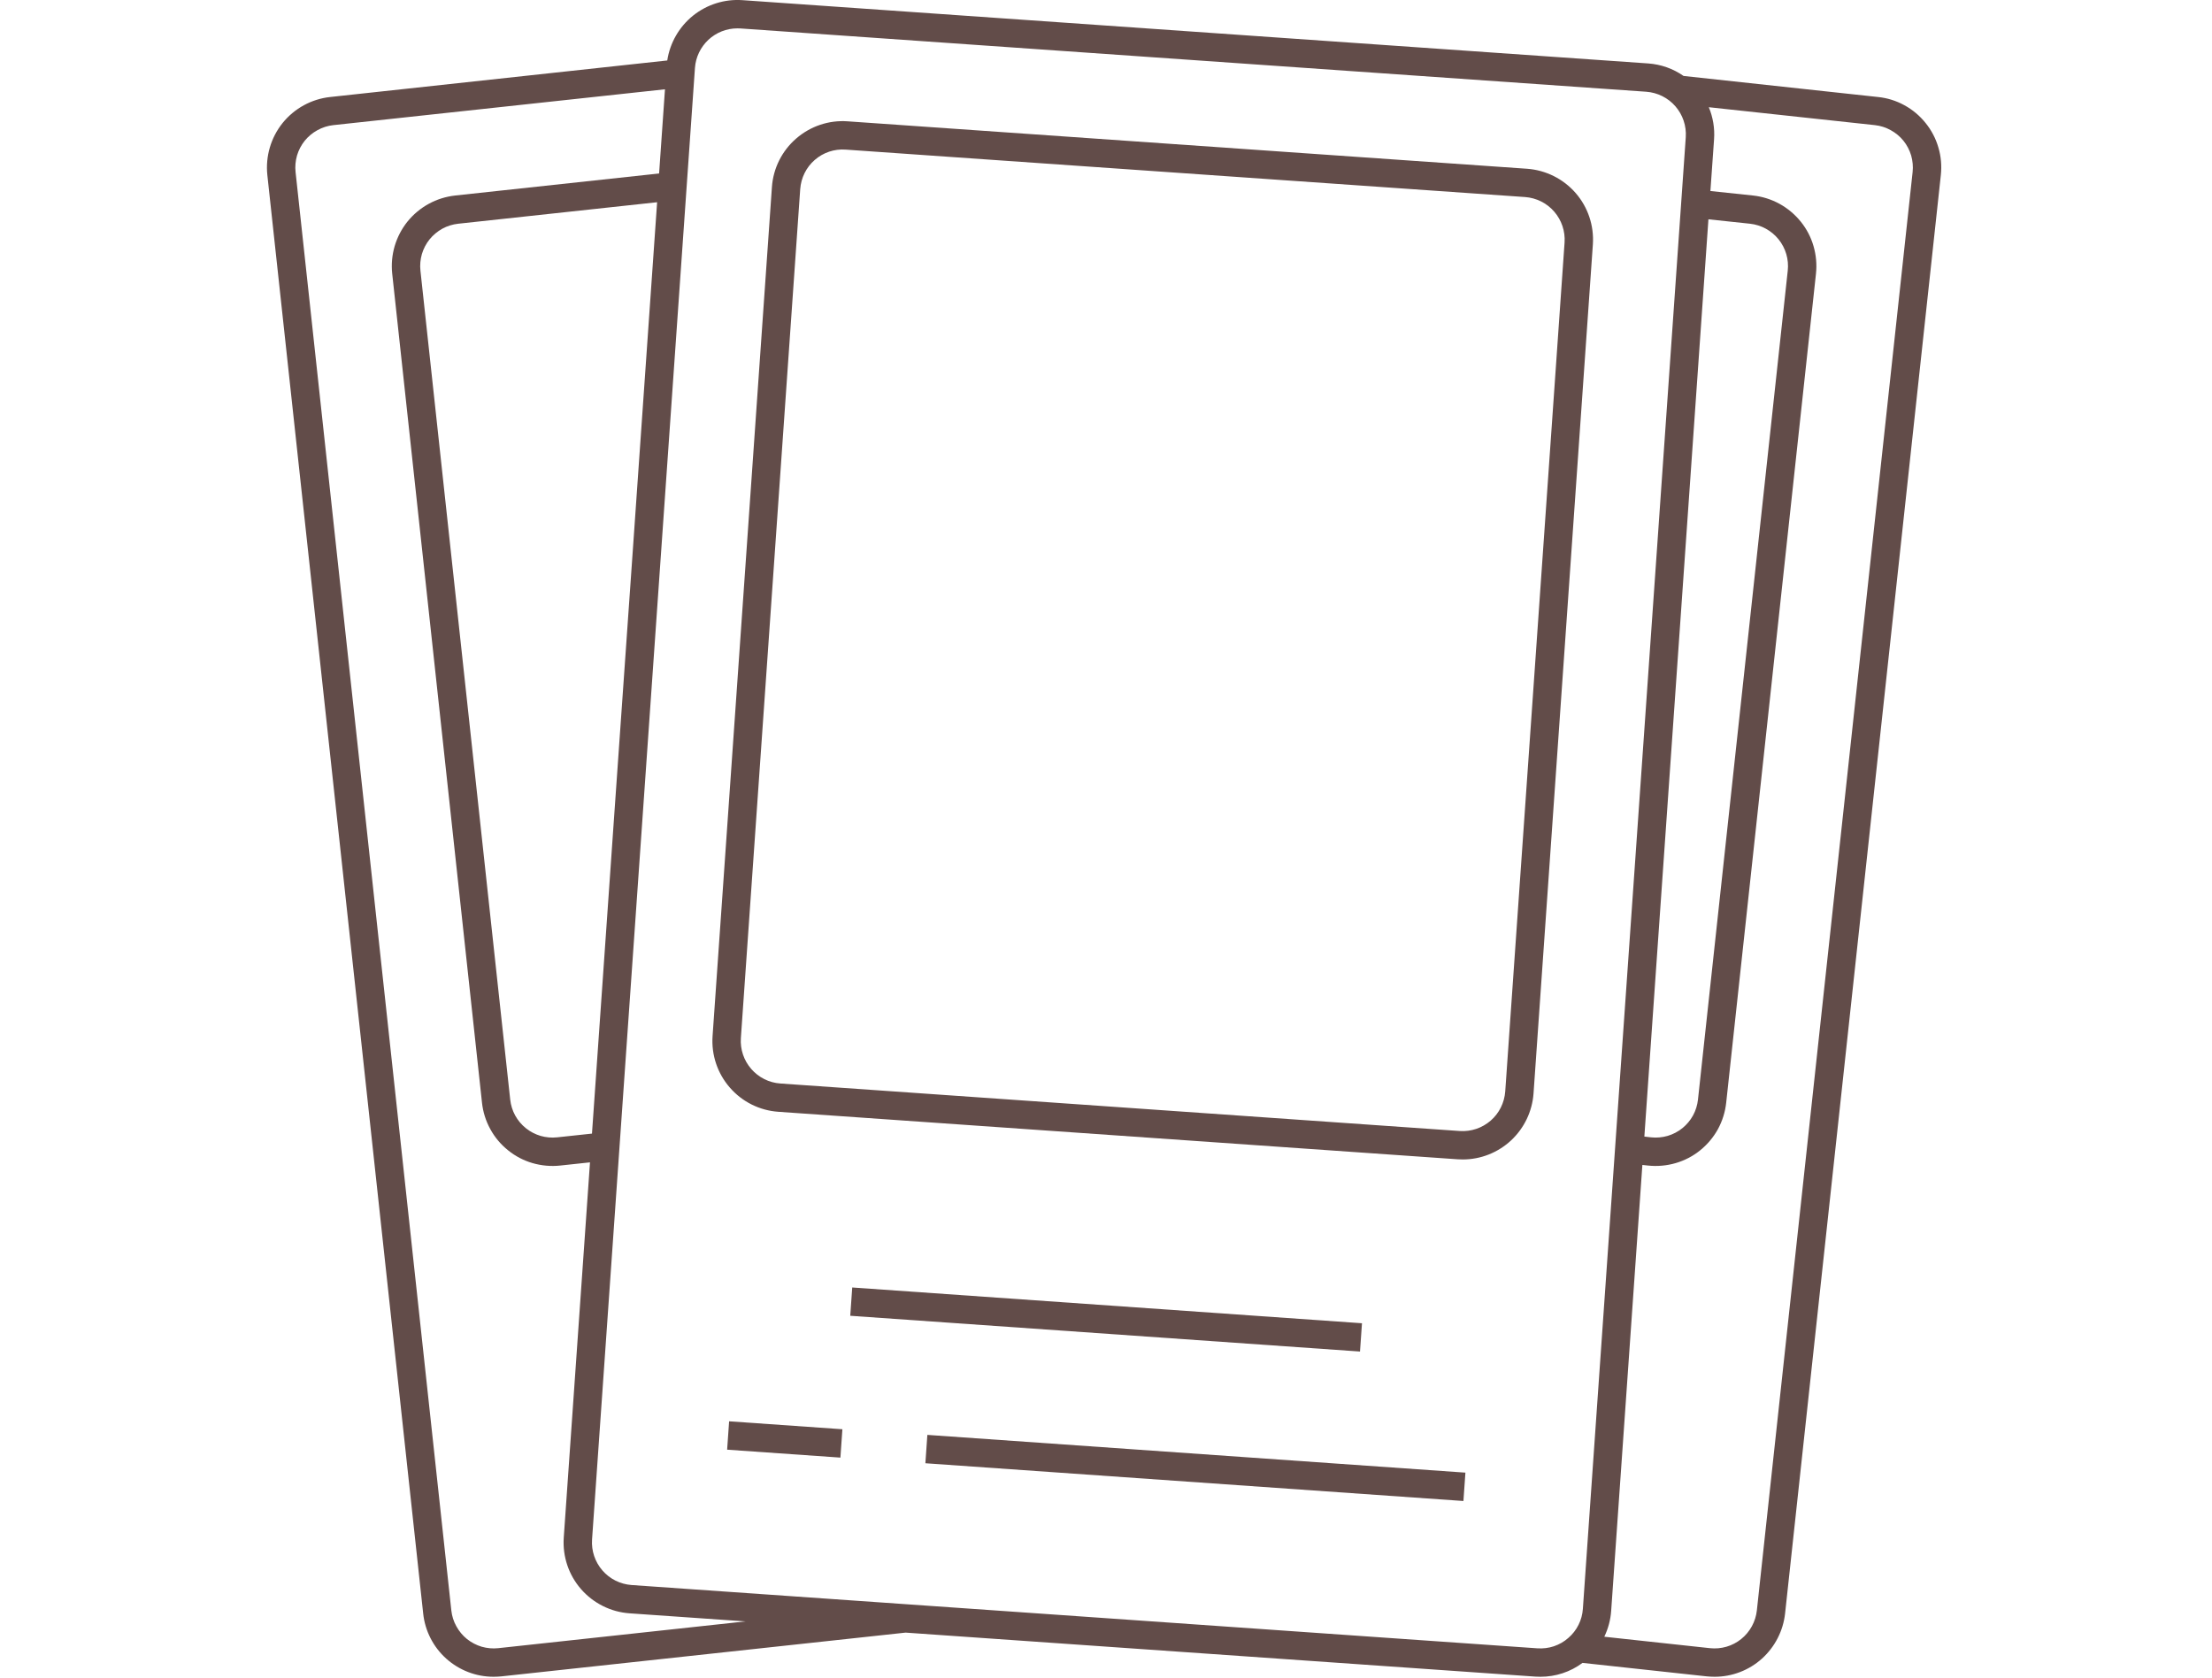 <svg width="29" height="22" viewBox="0 0 29 22" fill="none" xmlns="http://www.w3.org/2000/svg">
<path d="M20.02 2.213L11.113 1.591C10.867 1.573 10.624 1.655 10.438 1.817C10.252 1.978 10.137 2.207 10.12 2.454L9.342 13.588C9.325 13.834 9.406 14.076 9.568 14.262C9.73 14.449 9.959 14.563 10.205 14.58L19.112 15.203C19.134 15.204 19.156 15.205 19.178 15.205C19.413 15.205 19.639 15.115 19.811 14.955C19.983 14.794 20.088 14.575 20.105 14.34L20.883 3.206C20.9 2.96 20.819 2.717 20.657 2.531C20.495 2.345 20.266 2.231 20.02 2.213H20.02ZM20.512 3.18L19.734 14.314C19.723 14.461 19.655 14.599 19.543 14.696C19.431 14.793 19.286 14.842 19.138 14.832L10.231 14.209C10.083 14.199 9.946 14.13 9.849 14.018C9.752 13.907 9.703 13.761 9.713 13.614L10.491 2.48C10.502 2.332 10.57 2.194 10.682 2.097C10.793 2 10.939 1.951 11.087 1.962L19.994 2.584C20.142 2.595 20.279 2.663 20.376 2.775C20.473 2.887 20.522 3.032 20.512 3.18ZM11.147 17.255L11.173 16.884L17.856 17.353L17.83 17.724L11.147 17.255ZM9.533 19.011L9.559 18.639L11.044 18.743L11.018 19.115L9.533 19.011ZM12.132 19.189L12.158 18.817L19.212 19.312L19.186 19.684L12.132 19.189Z" fill="#624C49"/>
<path fill-rule="evenodd" clip-rule="evenodd" d="M24.967 1.38C25.074 1.438 25.169 1.518 25.245 1.613C25.322 1.708 25.379 1.817 25.413 1.935C25.448 2.052 25.458 2.175 25.445 2.296L23.403 21.159C23.378 21.387 23.27 21.597 23.1 21.751C22.93 21.904 22.709 21.989 22.48 21.989C22.446 21.989 22.412 21.987 22.378 21.984L20.747 21.807C20.588 21.926 20.395 21.989 20.197 21.989C20.175 21.989 20.153 21.988 20.13 21.987L11.873 21.41L6.572 21.984C6.539 21.987 6.505 21.989 6.47 21.989C6.241 21.989 6.021 21.904 5.85 21.751C5.68 21.598 5.572 21.387 5.548 21.159L3.505 2.296C3.479 2.051 3.551 1.805 3.705 1.613C3.86 1.421 4.085 1.298 4.33 1.272L8.748 0.793C8.783 0.562 8.904 0.352 9.086 0.205C9.268 0.059 9.499 -0.014 9.732 0.002L21.609 0.832C21.775 0.844 21.935 0.9 22.072 0.996L24.62 1.272C24.742 1.284 24.86 1.321 24.967 1.38ZM22.944 2.934L22.398 2.876L21.558 14.905L21.646 14.915C21.719 14.923 21.793 14.916 21.863 14.896C21.934 14.875 21.999 14.841 22.056 14.795C22.113 14.749 22.161 14.692 22.196 14.628C22.231 14.564 22.253 14.493 22.261 14.42L23.438 3.549C23.454 3.402 23.411 3.255 23.318 3.139C23.225 3.024 23.091 2.95 22.944 2.934ZM8.344 6.533L8.615 2.652L6.007 2.934C5.934 2.942 5.863 2.964 5.799 2.999C5.735 3.035 5.678 3.082 5.632 3.139C5.586 3.196 5.552 3.262 5.531 3.332C5.511 3.403 5.504 3.476 5.512 3.549L6.689 14.42C6.697 14.493 6.719 14.564 6.754 14.628C6.789 14.692 6.837 14.749 6.894 14.795C6.951 14.841 7.017 14.875 7.087 14.896C7.157 14.916 7.231 14.923 7.304 14.915L7.761 14.866L7.997 11.488L8.043 10.828L8.3 7.165L8.344 6.533ZM6.315 21.595C6.386 21.615 6.459 21.622 6.532 21.614L9.773 21.263L8.254 21.157C8.008 21.14 7.779 21.025 7.617 20.839C7.455 20.653 7.374 20.41 7.391 20.164L7.735 15.243L7.344 15.285C7.223 15.298 7.1 15.287 6.982 15.253C6.865 15.219 6.756 15.162 6.661 15.085C6.565 15.008 6.486 14.914 6.428 14.807C6.369 14.7 6.332 14.582 6.319 14.46L5.142 3.589C5.129 3.468 5.14 3.345 5.174 3.228C5.209 3.11 5.266 3.001 5.342 2.906C5.419 2.811 5.513 2.732 5.621 2.673C5.728 2.614 5.845 2.578 5.967 2.564L8.641 2.275L8.718 1.171L4.37 1.641C4.297 1.649 4.227 1.671 4.162 1.707C4.098 1.742 4.041 1.789 3.995 1.846C3.949 1.903 3.915 1.969 3.894 2.039C3.874 2.11 3.867 2.183 3.875 2.256L5.917 21.119C5.925 21.192 5.947 21.263 5.983 21.327C6.018 21.391 6.065 21.448 6.122 21.494C6.18 21.54 6.245 21.574 6.315 21.595ZM20.372 21.589C20.442 21.565 20.506 21.529 20.561 21.48C20.617 21.432 20.662 21.374 20.695 21.308C20.728 21.243 20.747 21.171 20.752 21.098L22.101 1.799C22.111 1.651 22.062 1.506 21.965 1.394C21.868 1.282 21.73 1.214 21.583 1.203L9.706 0.373C9.693 0.372 9.68 0.372 9.667 0.372C9.526 0.372 9.39 0.426 9.287 0.522C9.184 0.619 9.121 0.75 9.111 0.891L7.762 20.19C7.752 20.338 7.801 20.483 7.898 20.595C7.995 20.707 8.132 20.775 8.28 20.786L20.156 21.616C20.23 21.621 20.303 21.612 20.372 21.589ZM23.033 21.119L25.075 2.256C25.083 2.183 25.076 2.11 25.056 2.039C25.035 1.969 25.001 1.903 24.955 1.846C24.909 1.789 24.852 1.742 24.788 1.707C24.724 1.671 24.653 1.649 24.58 1.641L22.403 1.406C22.458 1.538 22.482 1.682 22.472 1.825L22.424 2.505L22.983 2.564C23.105 2.577 23.222 2.614 23.33 2.673C23.437 2.732 23.531 2.811 23.608 2.906C23.685 3.001 23.742 3.11 23.776 3.228C23.81 3.345 23.821 3.468 23.808 3.589L22.631 14.46C22.618 14.582 22.581 14.7 22.523 14.807C22.464 14.914 22.385 15.008 22.29 15.085C22.195 15.162 22.085 15.219 21.968 15.253C21.851 15.287 21.728 15.298 21.606 15.285L21.532 15.277L21.123 21.124C21.115 21.242 21.084 21.357 21.033 21.464L22.418 21.614C22.565 21.63 22.713 21.587 22.828 21.494C22.943 21.401 23.017 21.266 23.033 21.119Z" fill="#624C49"/>
</svg>
